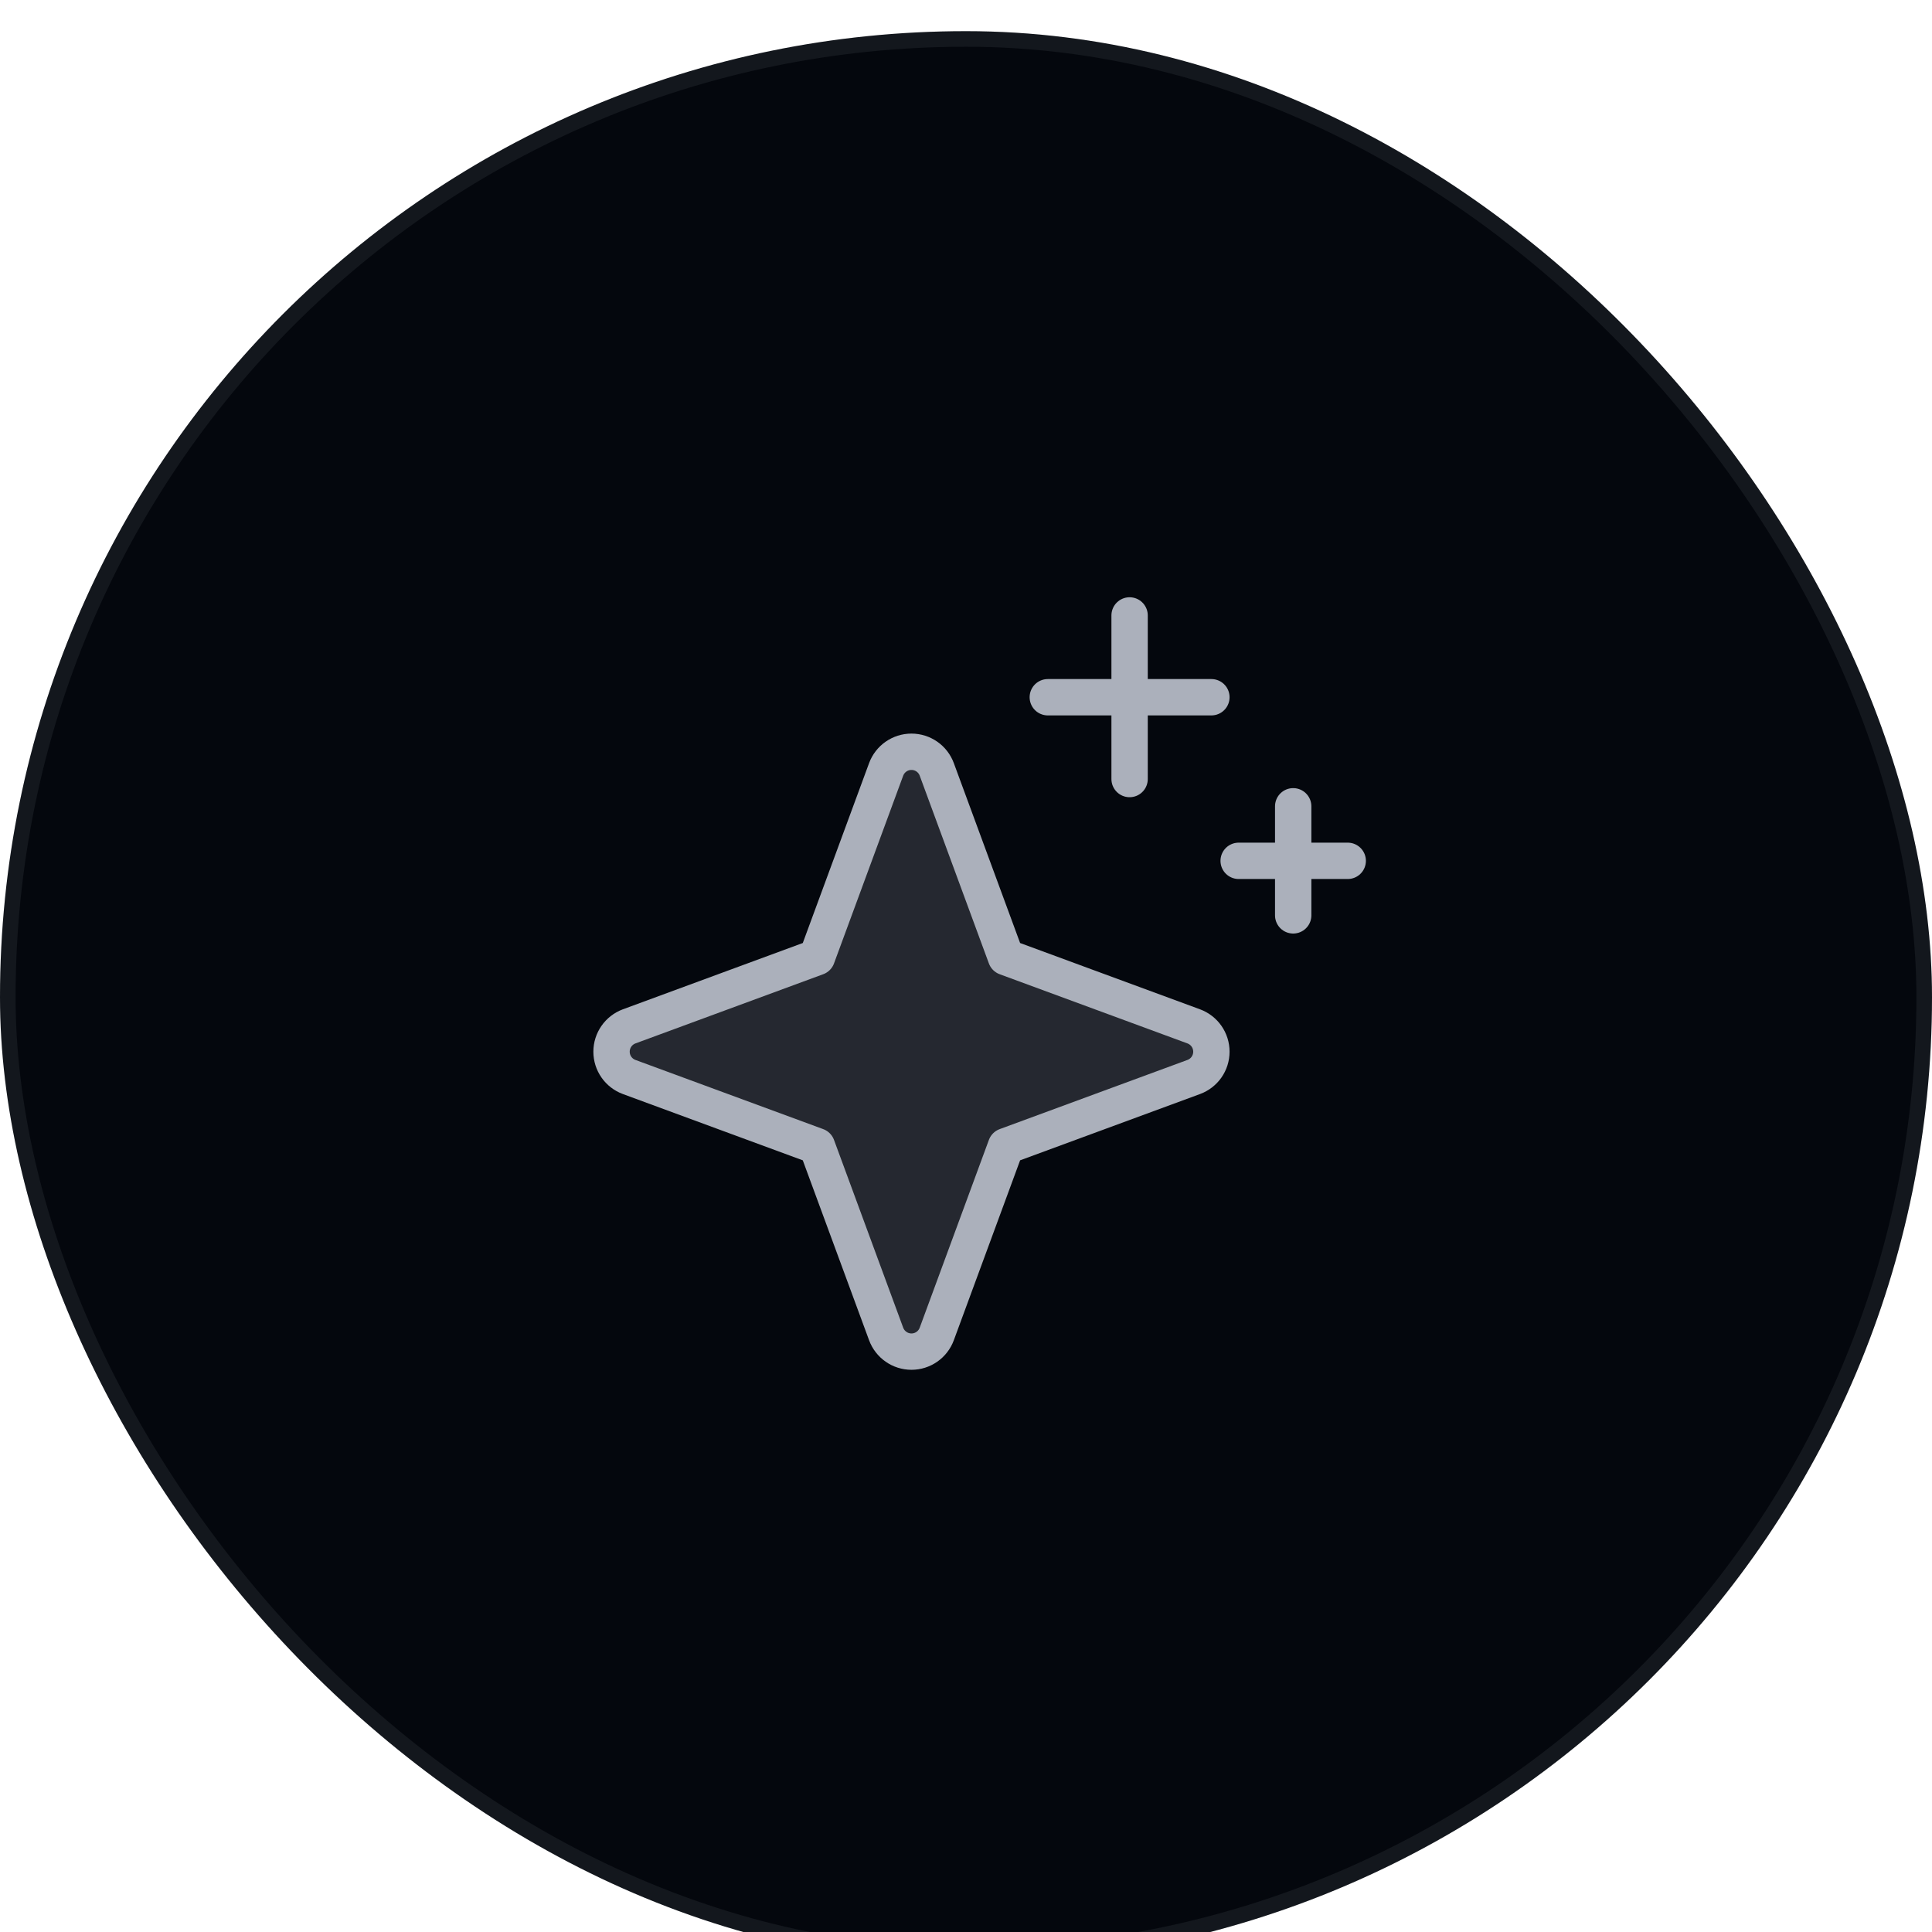 <svg width="124" height="124" viewBox="0 0 124 124" fill="none" xmlns="http://www.w3.org/2000/svg">
<g filter="url(#filter0_i_3_686)">
<g clip-path="url(#clip0_3_686)">
<rect width="124" height="124" rx="62" fill="#04070D"/>
<g opacity="0.8">
<path d="M52.433 71.564L40.382 67.124C39.703 66.874 39.25 66.226 39.25 65.5C39.25 64.774 39.703 64.126 40.382 63.874L52.433 59.433L56.874 47.382C57.126 46.703 57.774 46.25 58.5 46.25C59.226 46.25 59.874 46.703 60.124 47.382L64.564 59.433L76.616 63.874C77.297 64.126 77.75 64.774 77.75 65.5C77.75 66.226 77.297 66.874 76.616 67.124L64.564 71.564L60.124 83.616C59.874 84.297 59.226 84.75 58.5 84.75C57.774 84.75 57.126 84.297 56.874 83.616L52.433 71.564Z" fill="#D5DBE6" fill-opacity="0.2"/>
<path d="M52.433 71.564L40.382 67.124C39.703 66.874 39.25 66.226 39.25 65.5C39.25 64.774 39.703 64.126 40.382 63.874L52.433 59.433L56.874 47.382C57.126 46.703 57.774 46.25 58.5 46.25C59.226 46.25 59.874 46.703 60.124 47.382L64.564 59.433L76.616 63.874C77.297 64.126 77.75 64.774 77.75 65.5C77.75 66.226 77.297 66.874 76.616 67.124L64.564 71.564L60.124 83.616C59.874 84.297 59.226 84.75 58.5 84.75C57.774 84.75 57.126 84.297 56.874 83.616L52.433 71.564Z" stroke="#D5DBE6" stroke-width="2.333" stroke-linecap="round" stroke-linejoin="round"/>
<path d="M72.5 37.5V48" stroke="#D5DBE6" stroke-width="2.333" stroke-linecap="round" stroke-linejoin="round"/>
<path d="M83 49.75V56.75" stroke="#D5DBE6" stroke-width="2.333" stroke-linecap="round" stroke-linejoin="round"/>
<path d="M67.25 42.75H77.75" stroke="#D5DBE6" stroke-width="2.333" stroke-linecap="round" stroke-linejoin="round"/>
<path d="M79.5 53.25H86.5" stroke="#D5DBE6" stroke-width="2.333" stroke-linecap="round" stroke-linejoin="round"/>
</g>
<rect x="0.5" y="0.5" width="123" height="123" rx="61.5" stroke="#D8E7F2" stroke-opacity="0.07"/>
</g>
</g>
<defs>
<filter id="filter0_i_3_686" x="0" y="0" width="124" height="125" filterUnits="userSpaceOnUse" color-interpolation-filters="sRGB">
<feFlood flood-opacity="0" result="BackgroundImageFix"/>
<feBlend mode="normal" in="SourceGraphic" in2="BackgroundImageFix" result="shape"/>
<feColorMatrix in="SourceAlpha" type="matrix" values="0 0 0 0 0 0 0 0 0 0 0 0 0 0 0 0 0 0 127 0" result="hardAlpha"/>
<feOffset dy="2"/>
<feGaussianBlur stdDeviation="0.5"/>
<feComposite in2="hardAlpha" operator="arithmetic" k2="-1" k3="1"/>
<feColorMatrix type="matrix" values="0 0 0 0 0.812 0 0 0 0 0.906 0 0 0 0 1 0 0 0 0.2 0"/>
<feBlend mode="normal" in2="shape" result="effect1_innerShadow_3_686"/>
</filter>
<clipPath id="clip0_3_686">
<rect width="124" height="124" rx="62" fill="white"/>
</clipPath>
</defs>
</svg>
